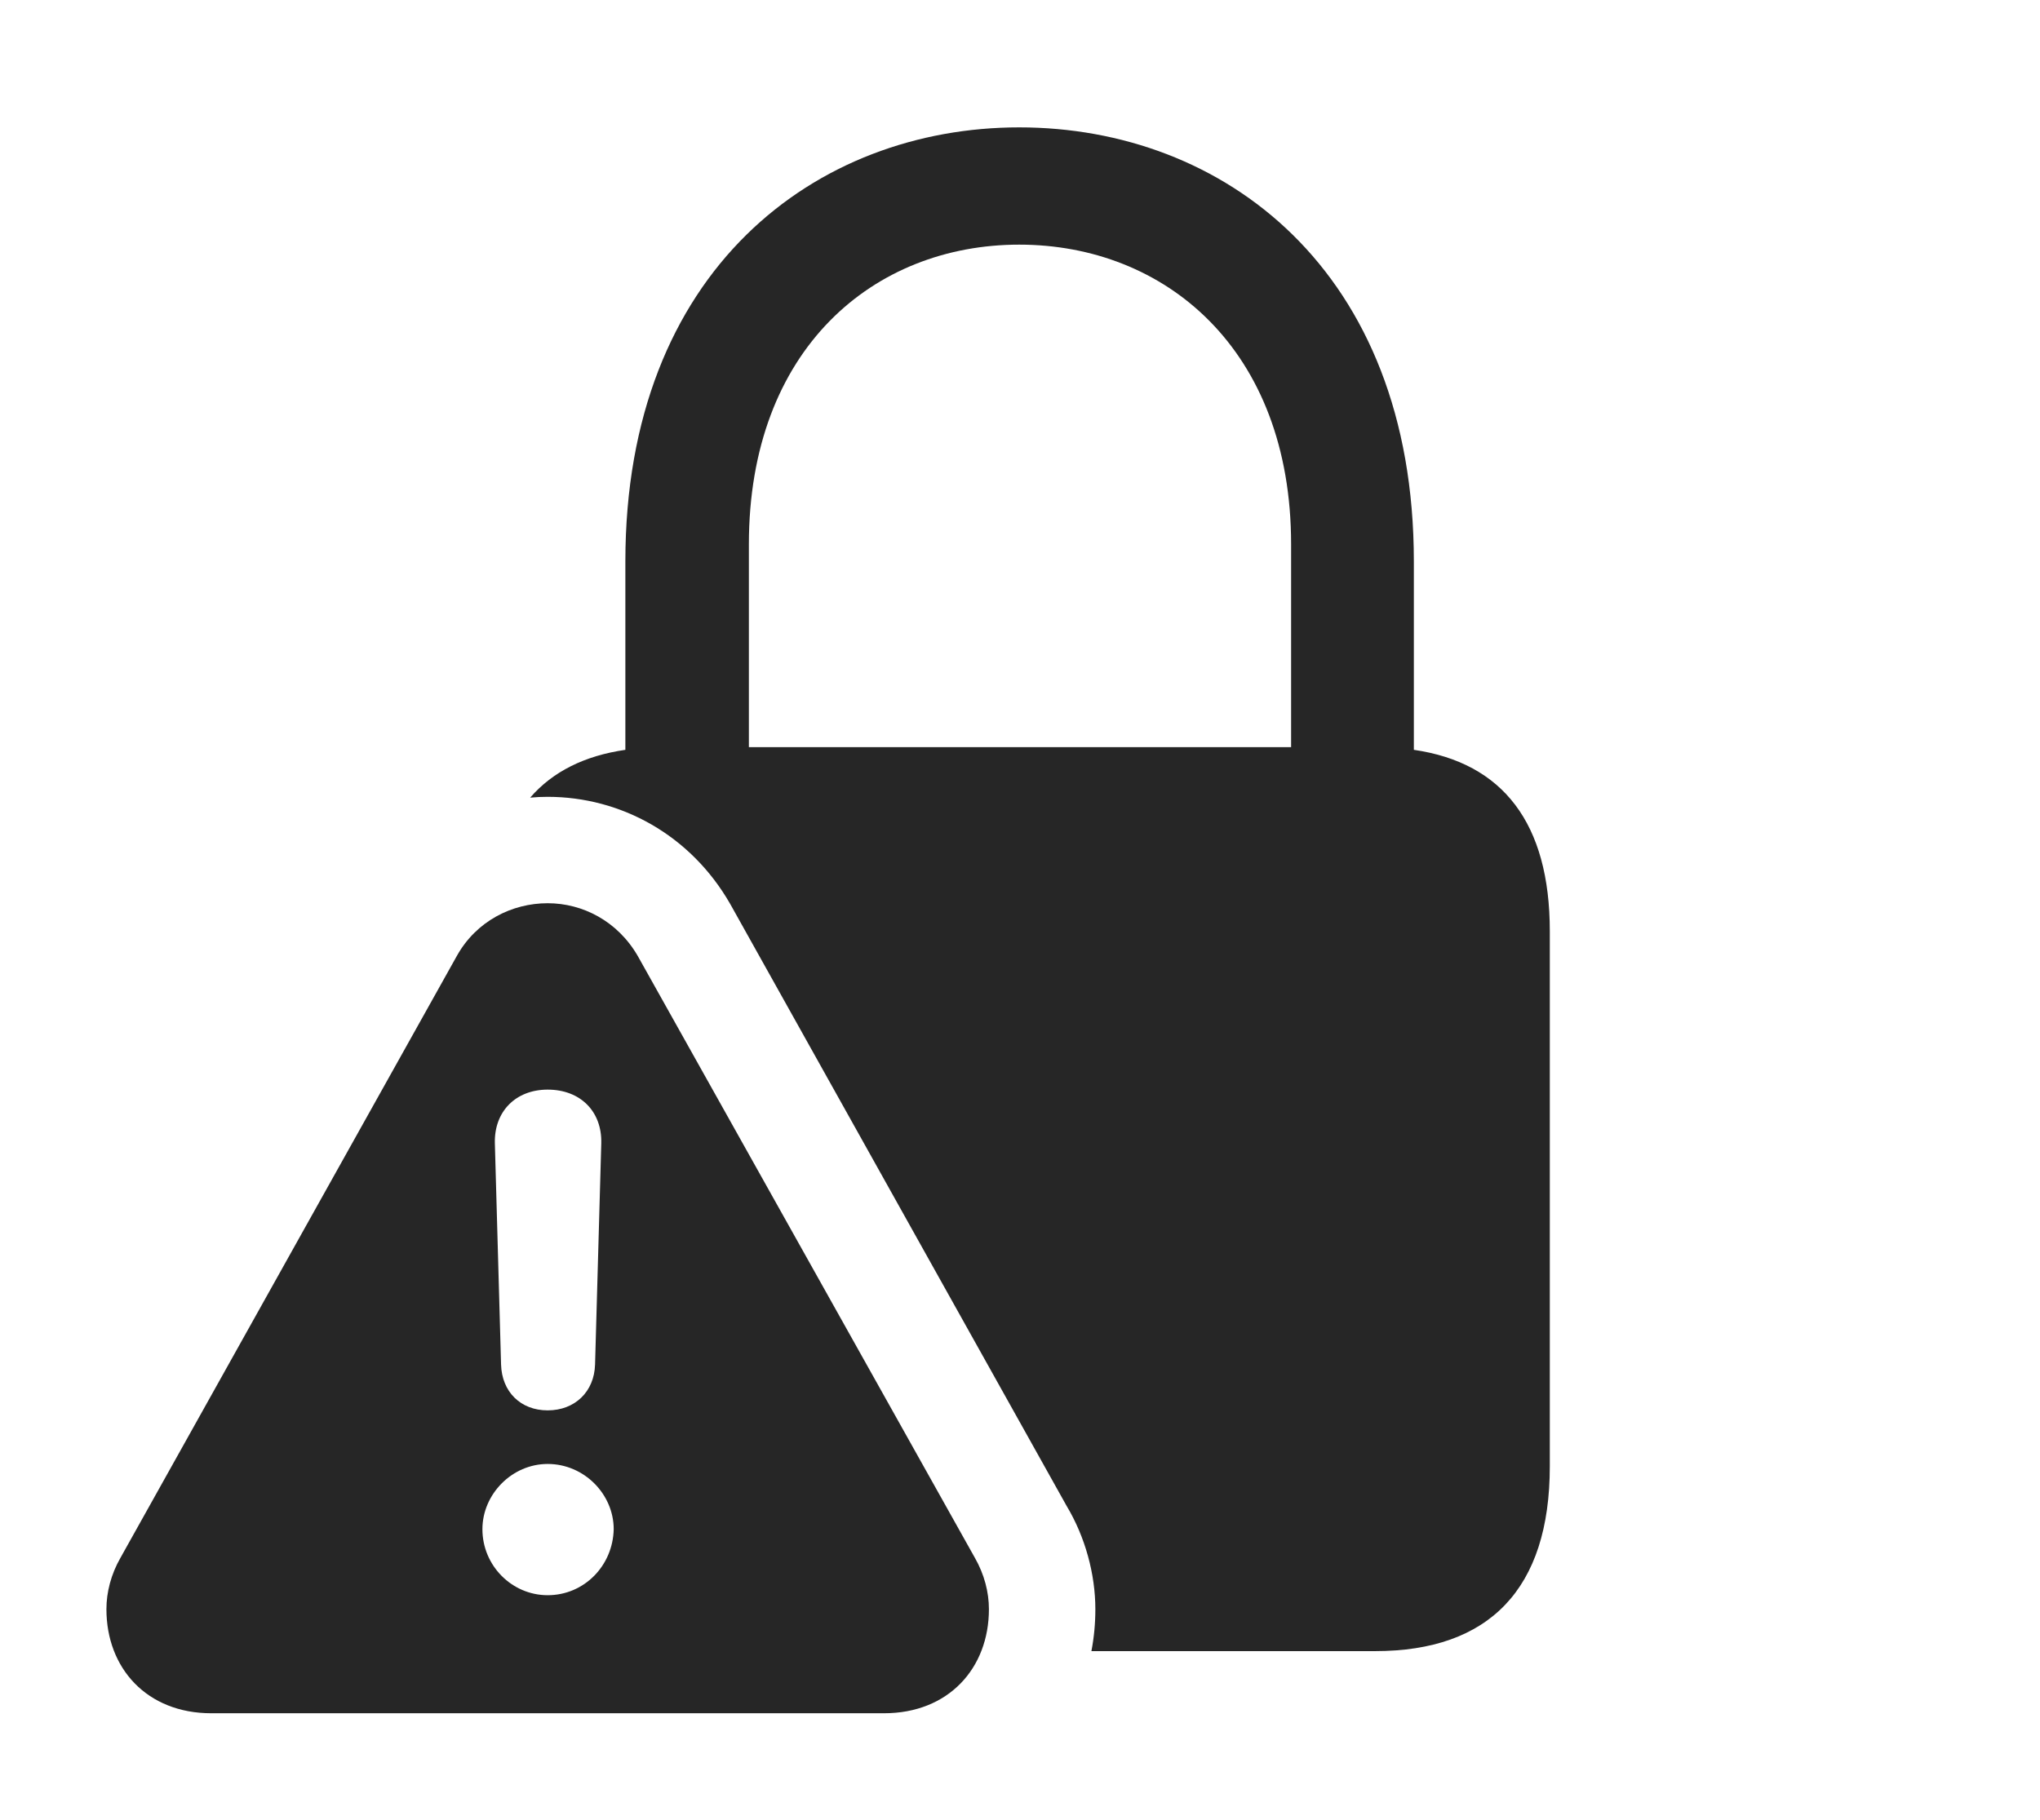 <?xml version="1.0" encoding="UTF-8"?>
<!--Generator: Apple Native CoreSVG 232.5-->
<!DOCTYPE svg
PUBLIC "-//W3C//DTD SVG 1.1//EN"
       "http://www.w3.org/Graphics/SVG/1.1/DTD/svg11.dtd">
<svg version="1.1" xmlns="http://www.w3.org/2000/svg" xmlns:xlink="http://www.w3.org/1999/xlink" width="128.223" height="114.404">
 <g>
  <rect height="114.404" opacity="0" width="128.223" x="0" y="0"/>
  <path d="M88.867 35.303L88.867 47.143C94.465 47.957 97.412 51.758 97.412 58.545L97.412 92.188C97.412 99.902 93.603 103.809 86.426 103.809L68.6 103.809C68.764 102.958 68.848 102.077 68.848 101.172C68.848 98.975 68.213 96.631 67.041 94.678L45.898 56.836C43.408 52.49 39.014 50.098 34.424 50.098C34.055 50.098 33.688 50.113 33.323 50.149C34.736 48.514 36.742 47.514 39.307 47.143L39.307 35.303C39.307 16.943 51.318 8.008 64.062 8.008C76.856 8.008 88.867 16.943 88.867 35.303ZM47.07 34.228L47.07 46.973L81.152 46.973L81.152 34.228C81.152 21.924 73.193 15.381 64.062 15.381C54.932 15.381 47.07 21.924 47.07 34.228Z" fill="#000000" fill-opacity="0.85"/>
  <path d="M40.088 60.107L61.279 97.949C61.865 98.975 62.158 100.098 62.158 101.172C62.158 104.883 59.619 107.715 55.566 107.715L13.281 107.715C9.229 107.715 6.689 104.883 6.689 101.172C6.689 100.098 6.982 98.975 7.568 97.949L28.711 60.107C29.932 57.91 32.178 56.787 34.424 56.787C36.621 56.787 38.818 57.91 40.088 60.107ZM30.322 96.143C30.322 98.438 32.178 100.293 34.424 100.293C36.719 100.293 38.525 98.438 38.574 96.143C38.574 93.945 36.719 92.041 34.424 92.041C32.178 92.041 30.322 93.945 30.322 96.143ZM31.104 71.875L31.494 85.791C31.543 87.5 32.715 88.672 34.424 88.672C36.133 88.672 37.353 87.5 37.402 85.791L37.793 71.875C37.842 69.873 36.475 68.506 34.424 68.506C32.422 68.506 31.055 69.873 31.104 71.875Z" fill="#000000" fill-opacity="0.85"/>
 </g>
</svg>
